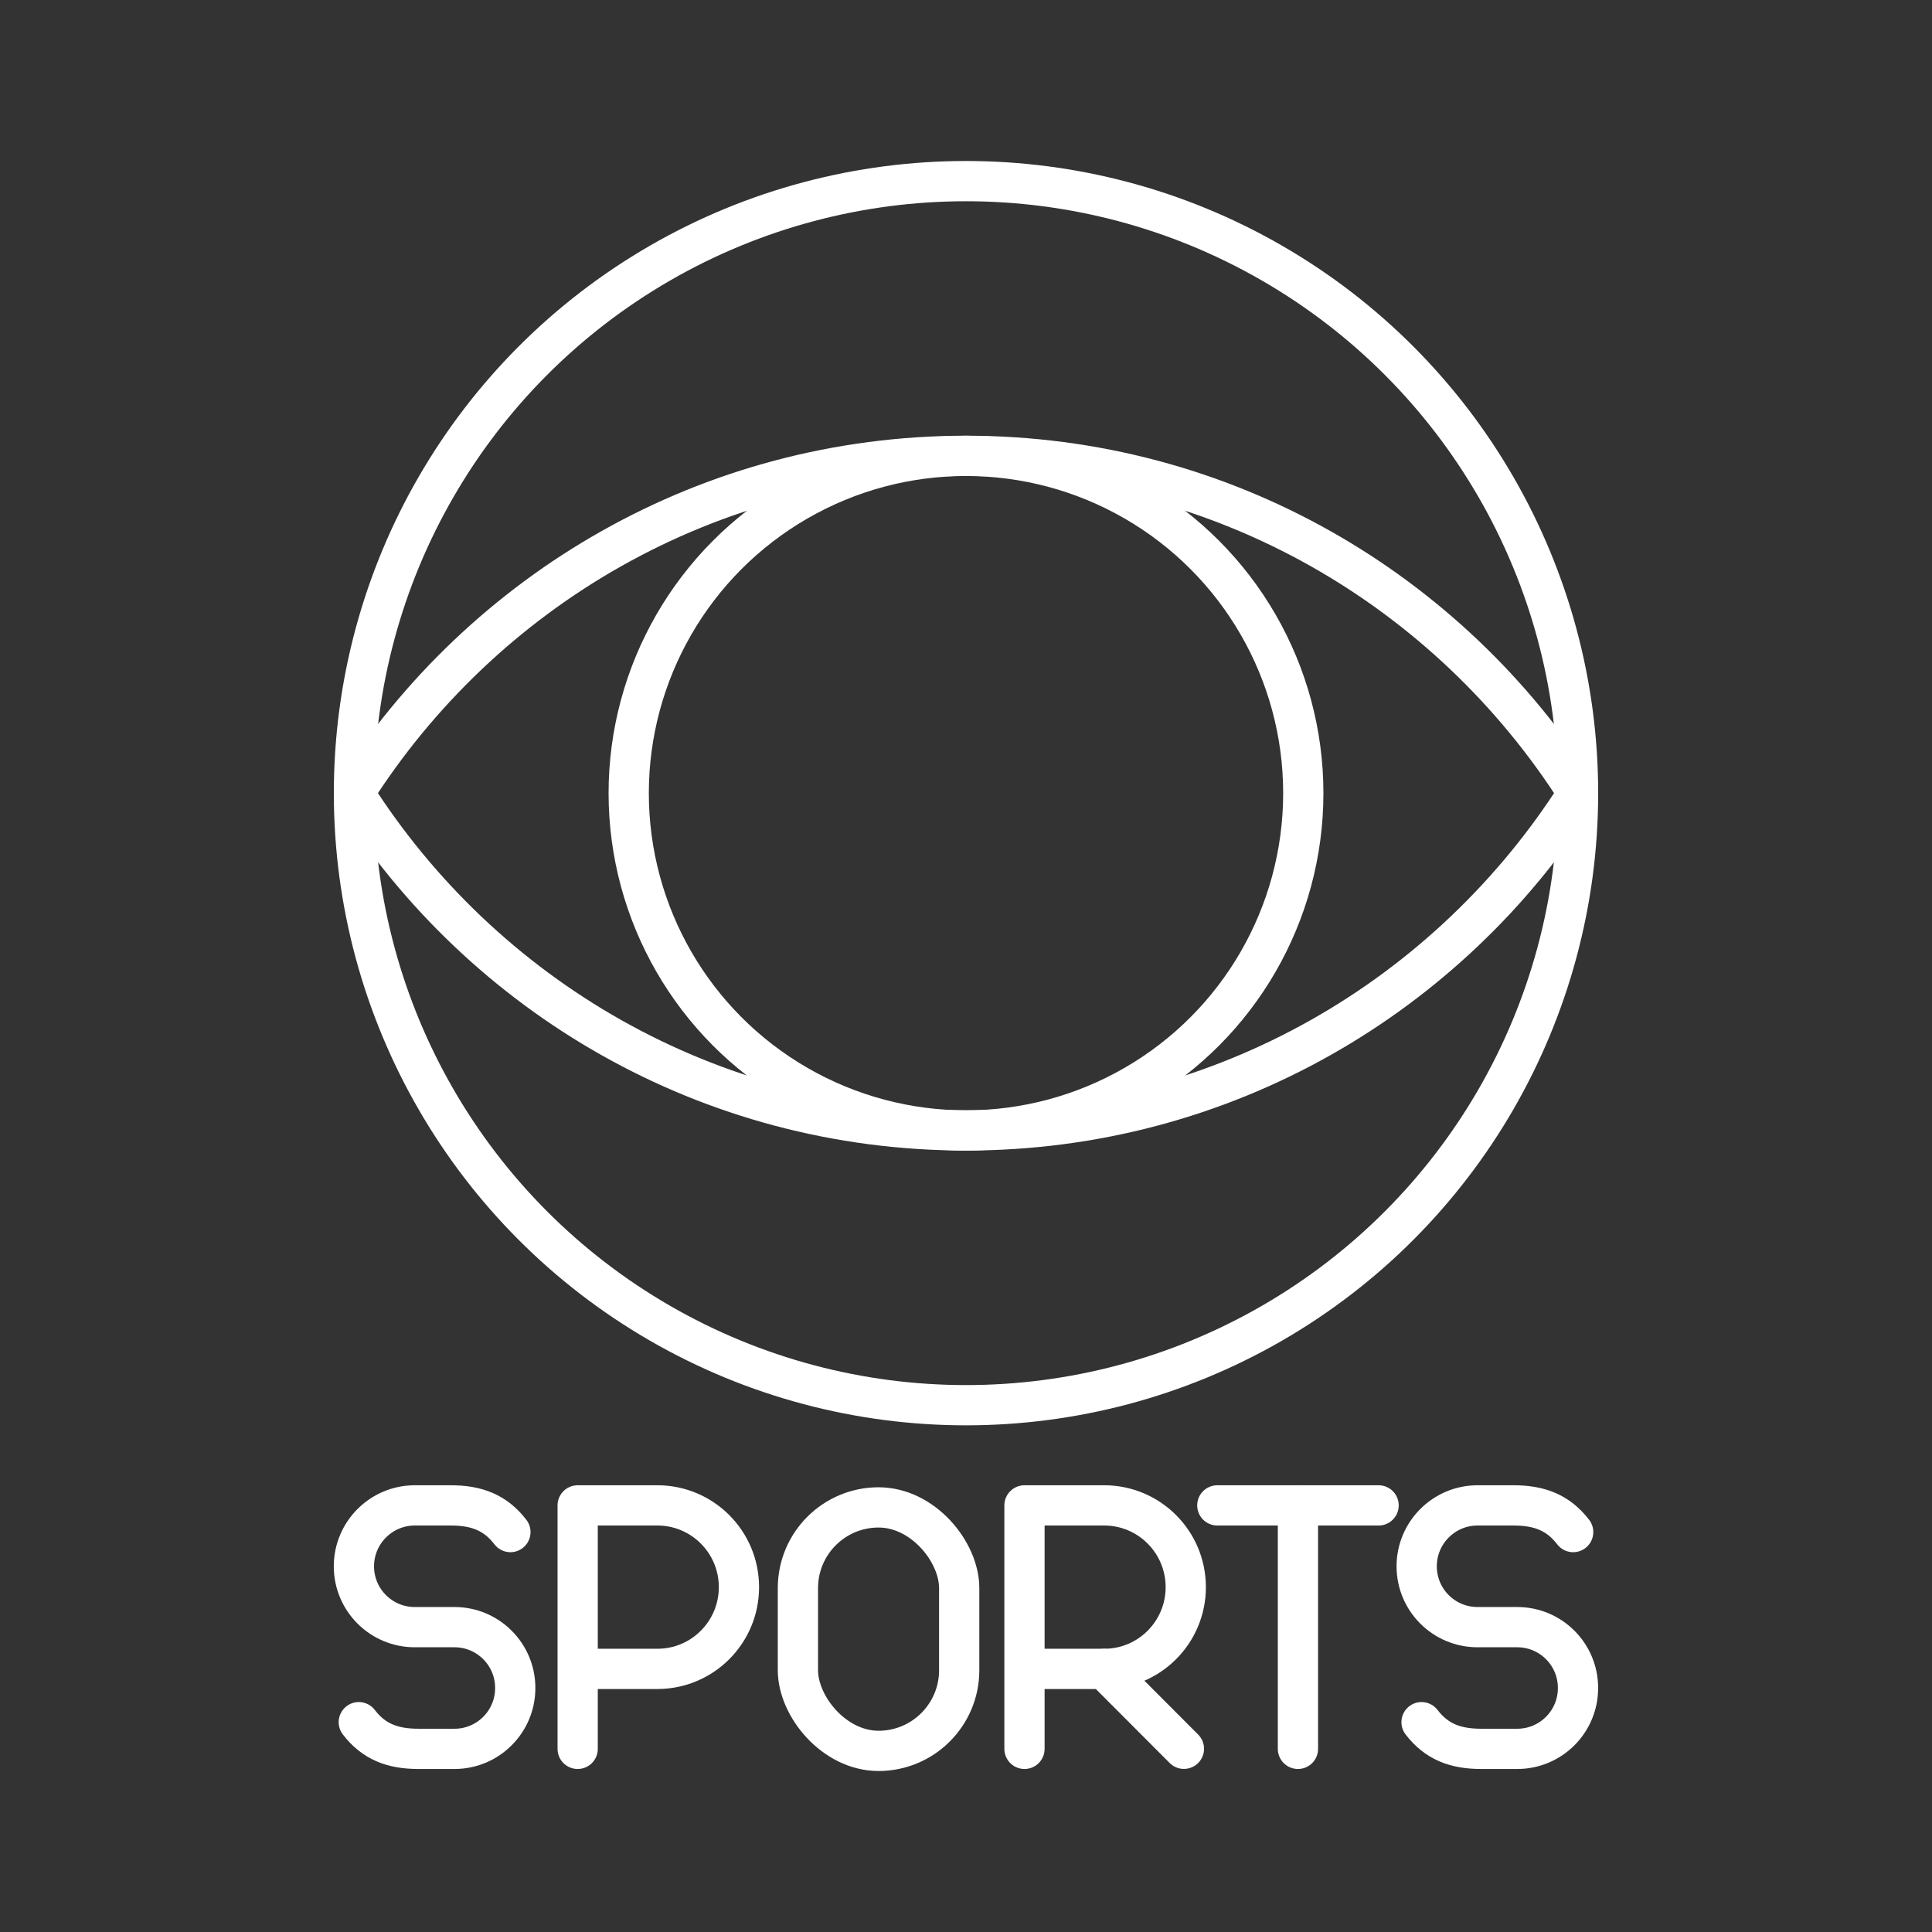 <?xml version="1.0" encoding="UTF-8"?><svg id="a" xmlns="http://www.w3.org/2000/svg" viewBox="0 0 48 48"><rect x="0" y="0" width="48" height="48" fill="#333333" stroke="none"/><defs><style>.d{fill:none;stroke:#fff;stroke-linecap:round;stroke-linejoin:round;}</style></defs><g><circle id="b" class="d" cx="24" cy="19.706" r="15.206"/><path class="d" d="m24,11.325c-6.402,0-12.01,3.349-15.206,8.38,3.196,5.031,8.803,8.38,15.206,8.38s12.01-3.349,15.206-8.38c-3.196-5.031-8.803-8.38-15.206-8.38Z"/><circle id="c" class="d" cx="24" cy="19.706" r="8.38"/></g><g><path class="d" d="m14.352,43.45v-6.049h1.98c1.119,0,2.027.909,2.027,2.031s-.907,2.031-2.027,2.031h-1.98"/><g><path class="d" d="m25.453,43.45v-6.049h1.98c1.119,0,2.027.909,2.027,2.031s-.907,2.031-2.027,2.031h-1.98"/><line class="d" x1="27.434" y1="41.464" x2="29.414" y2="43.448"/></g><g><line class="d" x1="30.244" y1="37.401" x2="34.251" y2="37.401"/><line class="d" x1="32.247" y1="43.45" x2="32.247" y2="37.401"/></g><path class="d" d="m8.914,42.787c.371.483.836.663,1.483.663h.895c.833,0,1.509-.676,1.509-1.509v-.006c0-.833-.676-1.509-1.509-1.509h-.988c-.834,0-1.511-.676-1.511-1.511h0c0-.836.678-1.514,1.514-1.514h.891c.647,0,1.112.18,1.483.663"/><path class="d" d="m35.318,42.787c.371.483.836.663,1.483.663h.895c.833,0,1.509-.676,1.509-1.509v-.006c0-.833-.676-1.509-1.509-1.509h-.988c-.834,0-1.511-.676-1.511-1.511h0c0-.836.678-1.514,1.514-1.514h.891c.647,0,1.112.18,1.483.663"/><rect class="d" x="19.824" y="37.451" width="4.007" height="6.049" rx="2.004" ry="2.004"/></g></svg>